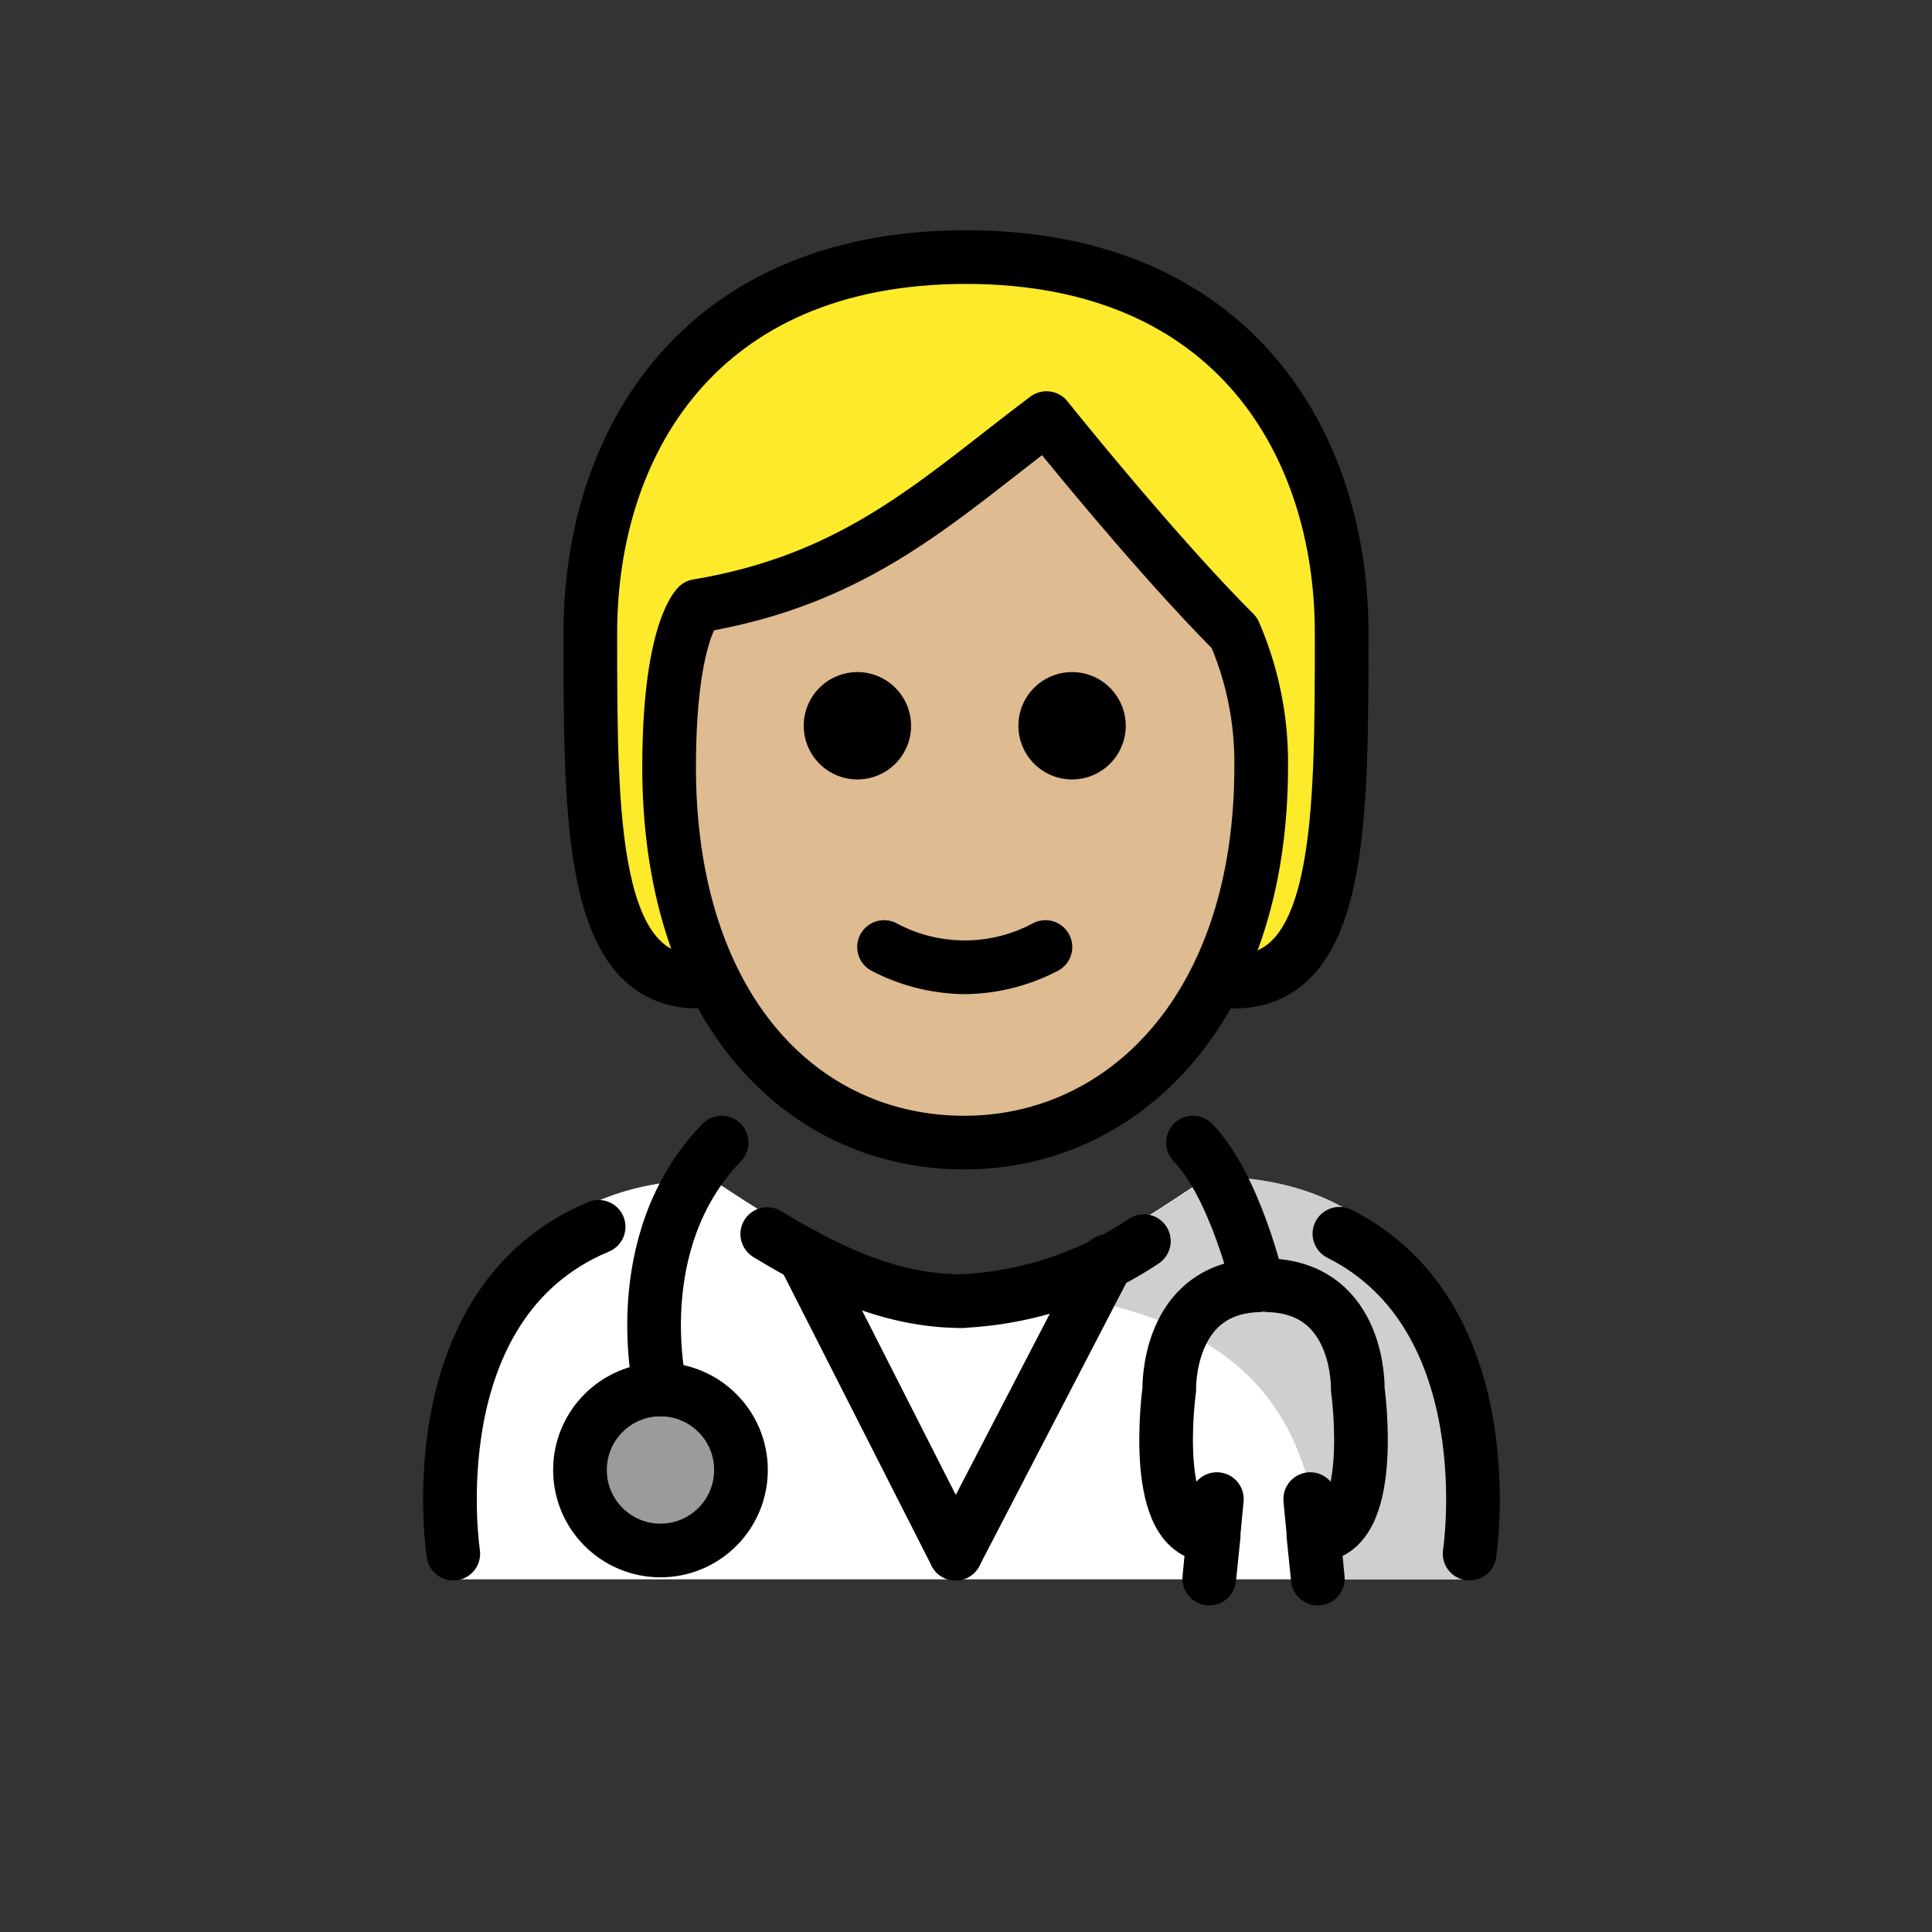 <?xml version="1.0" encoding="UTF-8"?>
<svg id="a" viewBox="0 0 72 72" xmlns="http://www.w3.org/2000/svg"><rect x="0" y="0" width="72" height="72" fill="#333333" stroke="none"/><g id="b"><path d="M16.648,58.857s-2.1-14.9,9.9-14.9c3.192,2.128,6.026,3.798,9.1,3.792l.275.1c3.074.006,5.908-1.864,9.1-3.992,11.565-.035,9.509,14.9,9.74,15" fill="#fff"/><circle cx="24.614" cy="54.782" r="3" fill="#9b9b9a"/><path d="m45.077 43.845c-3.17 2.113-5.275 3.5-9.338 4.089 13.062 0.411 12.962 6.911 13.725 10.911h5.113s2.614-15.002-9.5-15z" fill="#d0cfce"/></g><g id="c"><path d="m26 36.581c-4 0-4-6-4-13s4-14 14-14 14 7 14 14 0 13-4 13" fill="#fcea2b"/></g><g id="d"><path d="m24.936 28.581c0 9 4.936 14 11 14 5.936 0 11.064-5 11.064-14a12.137 12.137 0 0 0-1-5c-3-3-7-8-7-8-4 3-7 6-13 7 0-5e-4 -1.063 0.999-1.063 6z" fill="#debb90"/></g><g id="e"><path d="m41.953 27.047a2 2 0 1 1-2-2 2.001 2.001 0 0 1 2 2"/><path d="m33.953 27.047a2 2 0 1 1-2-2 2.001 2.001 0 0 1 2 2"/><path d="m35.953 37.049a7.652 7.652 0 0 1-3.447-0.858 1 1 0 1 1 0.894-1.789 5.378 5.378 0 0 0 5.106 0 1 1 0 1 1 0.894 1.789 7.653 7.653 0 0 1-3.447 0.858z"/><circle cx="24.614" cy="54.782" r="3" fill="none" stroke="#000" stroke-linecap="round" stroke-linejoin="round" stroke-width="2"/><path d="m24.614 51.782s-1.327-5.46 2.279-9.202" fill="none" stroke="#000" stroke-linecap="round" stroke-linejoin="round" stroke-width="2"/><path d="m49.916 45.979c6.207 3.118 4.852 11.921 4.852 11.921" fill="none" stroke="#000" stroke-linecap="round" stroke-linejoin="round" stroke-width="2"/><path d="m28.594 45.99c2.497 1.523 4.785 2.507 7.299 2.501h-0.125a13.364 13.364 0 0 0 6.86-2.238" fill="none" stroke="#000" stroke-linecap="round" stroke-linejoin="round" stroke-width="2"/><path d="m16.893 57.9s-1.435-9.325 5.416-12.18" fill="none" stroke="#000" stroke-linecap="round" stroke-linejoin="round" stroke-width="2"/><path d="M44.458,42.58c1.585,1.645,2.427,5.319,2.427,5.319-3.425.113-3.309,3.883-3.309,3.883s-.779,5.562,1.655,5.432L45.066,58.83l.283-2.963" fill="none" stroke="#000" stroke-linecap="round" stroke-linejoin="round" stroke-width="2"/><path d="M47.291,47.899c3.425.113,3.31,3.883,3.31,3.883s.779,5.562-1.655,5.432l.165,1.616-.283-2.963" fill="none" stroke="#000" stroke-linecap="round" stroke-linejoin="round" stroke-width="2"/><line x1="29.953" x2="35.61" y1="46.767" y2="57.9" fill="none" stroke="#000" stroke-linecap="round" stroke-linejoin="round" stroke-width="2"/><line x1="41.268" x2="35.61" y1="46.997" y2="57.9" fill="none" stroke="#000" stroke-linecap="round" stroke-linejoin="round" stroke-width="2"/><path d="m26 36.581c-4 0-4-6-4-13s4-14 14-14 14 7 14 14 0 13-4 13" fill="none" stroke="#000" stroke-linecap="round" stroke-linejoin="round" stroke-width="2"/><path d="m24.936 28.581c0 9 4.936 14 11 14 5.936 0 11.064-5 11.064-14a12.137 12.137 0 0 0-1-5c-3-3-7-8-7-8-4 3-7 6-13 7 0-5e-4 -1.063 0.999-1.063 6z" fill="none" stroke="#000" stroke-linejoin="round" stroke-width="2"/></g></svg>
